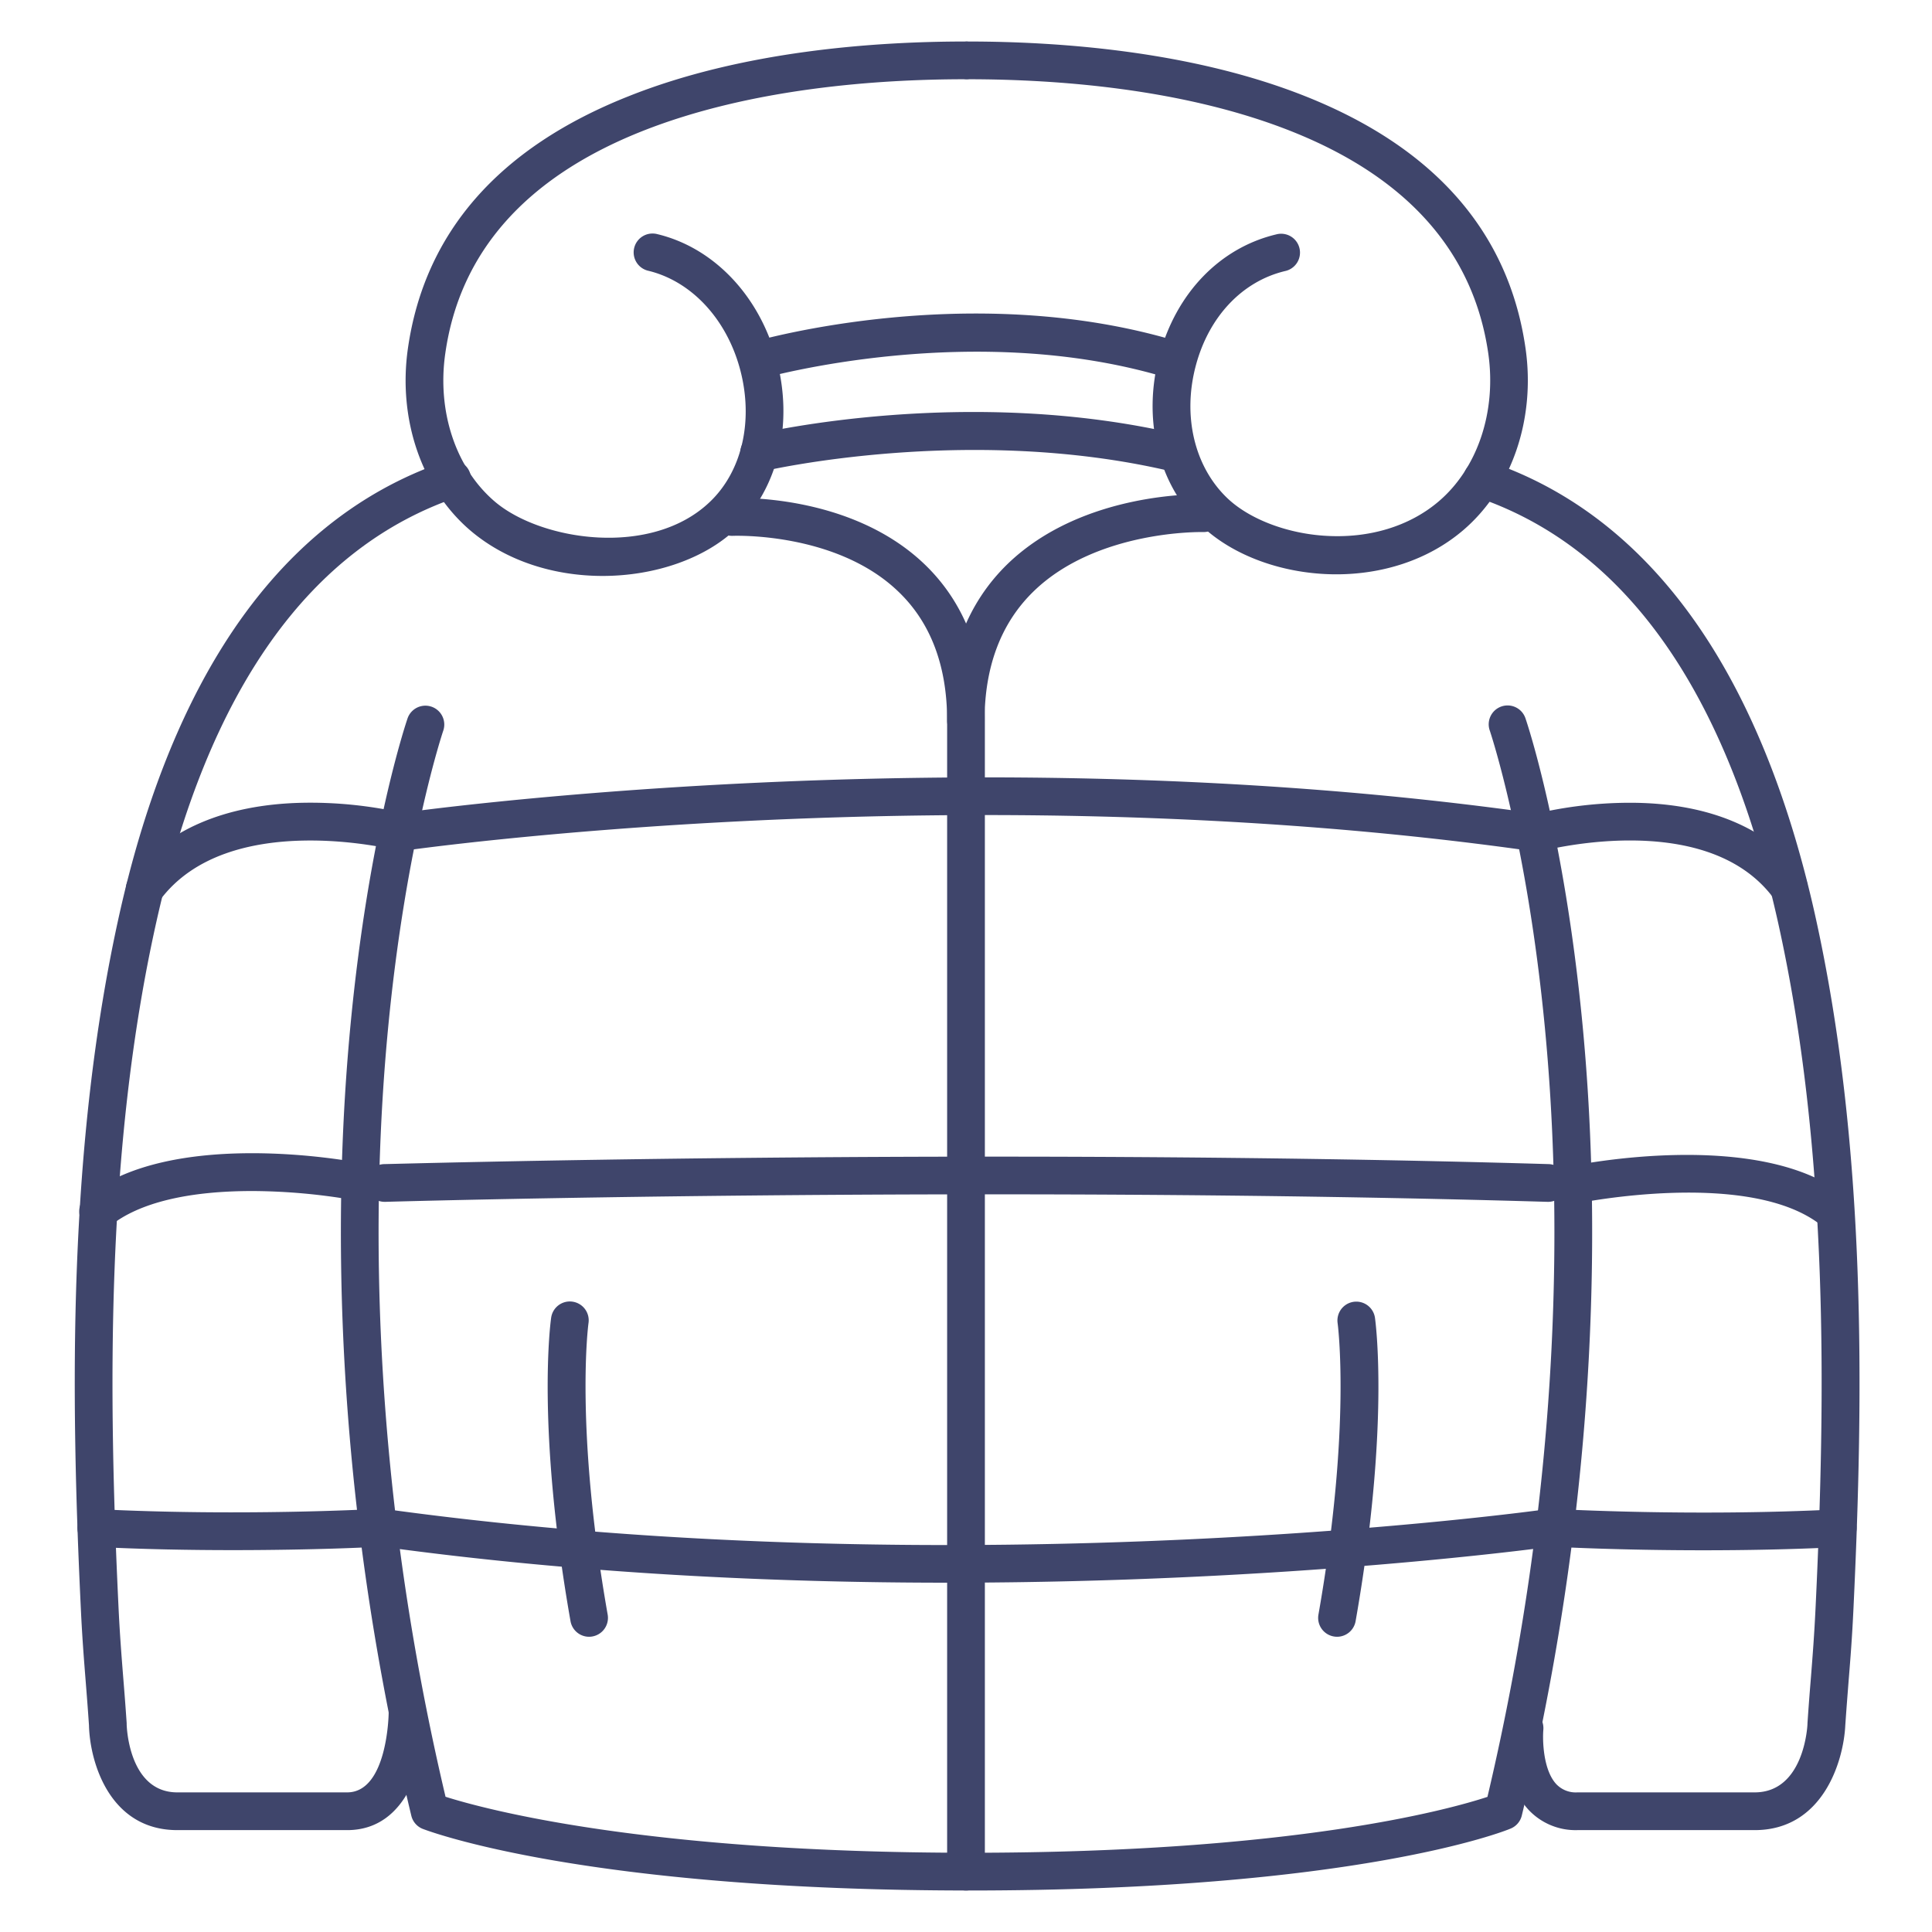 <?xml version="1.0" ?><svg viewBox="0 0 512 512" xmlns="http://www.w3.org/2000/svg"><defs><style>.cls-1{fill:#3f456b;}</style></defs><title/><g id="Lines"><path class="cls-1" d="M159.7,152.63c-12.39,0-25.19-3.68-35-12-12.93-11-19.29-29.49-16.6-48.29,4.4-30.69,24.06-53.17,58.42-66.81C196.61,13.51,231.73,11,255.89,11a5,5,0,0,1,0,10c-23.28,0-57.06,2.39-85.73,13.77C139.37,47,121.8,66.83,118,93.71c-2.21,15.43,2.84,30.47,13.17,39.25,12.18,10.34,41.48,14.92,57,0,8.55-8.18,11.58-21.66,7.93-35.19-3.59-13.28-12.88-23.23-24.24-26a5,5,0,1,1,2.34-9.72c14.92,3.58,27,16.25,31.55,33.07,4.61,17.06.52,34.32-10.67,45C186.92,148,173.57,152.63,159.7,152.63Z"/><path class="cls-1" d="M354.15,152.2c-13.88,0-27.38-4.84-35.87-13-11.37-10.89-15.6-28.16-11-45.08,4.46-16.47,16-28.44,30.92-32a5,5,0,1,1,2.33,9.72c-11.29,2.71-20.11,12-23.59,24.91-3.62,13.38-.44,26.89,8.29,35.24,5.79,5.54,15.75,9.38,26,10,11.59.73,22.26-2.5,30-9.08,10.34-8.78,15.39-23.82,13.18-39.25C390.53,66.83,373,47,342.17,34.77,313.5,23.39,279.73,21,256.44,21a5,5,0,0,1,0-10c24.16,0,59.29,2.51,89.42,14.48,34.37,13.64,54,36.12,58.42,66.81,2.7,18.8-3.66,37.3-16.6,48.29C378.18,148.65,366,152.2,354.15,152.2Z"/><path class="cls-1" d="M311.3,100.5a5,5,0,0,1-1.47-.22c-51.58-15.85-107.24-.14-107.8,0a5,5,0,0,1-2.78-9.6c2.39-.69,59-16.73,113.52,0a5,5,0,0,1-1.47,9.78Z"/><path class="cls-1" d="M257.09,501C155.17,501,113.75,485.33,112,484.66a5,5,0,0,1-3-3.49C87.6,392.16,88.44,318,92.91,271.4c4.85-50.63,14.68-79.8,15.09-81a5,5,0,0,1,9.47,3.23h0c-.1.29-9.93,29.55-14.65,79.13C98.51,318,97.7,389.86,118.07,476.16c10.12,3.21,52.71,14.84,139,14.84,86.12,0,127.31-11.58,137.12-14.81,20.42-86.48,19.57-158.49,15.22-203.84-4.74-49.47-14.51-78.45-14.6-78.73a5,5,0,1,1,9.46-3.24c.42,1.22,10.24,30.39,15.1,81,4.47,46.57,5.3,120.76-16.08,209.77a5,5,0,0,1-3,3.46C398.7,485.3,359.06,501,257.09,501Z"/><path class="cls-1" d="M256,501a5,5,0,0,1-5-5V191c0-14.53-4.36-26.07-13-34.29C221.54,140.94,194.51,142,194.23,142a5,5,0,0,1-.47-10c1.27-.07,31.49-1.3,51.14,17.42C255.58,159.61,261,173.6,261,191V496A5,5,0,0,1,256,501Z"/><path class="cls-1" d="M256,196a5,5,0,0,1-5-5c0-17.24,5.4-31.21,16-41.52,19.9-19.27,50.81-18.52,52.12-18.48a5,5,0,0,1-.31,10h0c-.29,0-28.08-.62-44.89,15.71-8.6,8.35-13,19.89-13,34.29A5,5,0,0,1,256,196Z"/><path class="cls-1" d="M465,485H418a17.06,17.06,0,0,1-13-5.47c-7-7.71-6.1-20.54-6-22a5,5,0,0,1,10,.89h0c-.23,2.71-.07,10.58,3.4,14.36A7.1,7.1,0,0,0,418,475h47c13.06,0,14-17.47,14-18.22a.49.49,0,0,0,0-.12c.32-4.72.62-8.52.92-12.19.47-6,.88-11.15,1.24-18.72,2.65-55.7,3.53-120.82-10-181.49-13.74-61.4-40.63-99.26-79.92-112.55a5,5,0,1,1,3.21-9.47c23.77,8,43.58,24.4,58.88,48.65,12,19,21.27,43,27.59,71.18,13.83,61.83,12.95,127.79,10.27,184.16-.36,7.72-.8,13.22-1.27,19-.28,3.63-.58,7.38-.9,12C488.55,466.9,483,485,465,485Z"/><path class="cls-1" d="M92,485H47c-18,0-23.2-18.09-23.42-27.78-.31-4.61-.61-8.34-.9-12-.46-5.81-.9-11.31-1.26-19-2.69-56.37-3.56-122.33,10.27-184.16,6.32-28.23,15.6-52.18,27.59-71.18,15.3-24.25,35.11-40.61,58.88-48.65a5,5,0,1,1,3.21,9.47C82.07,145,55.19,182.86,41.45,244.26,27.88,304.93,28.75,370.05,31.4,425.75c.36,7.57.78,12.74,1.25,18.72.3,3.67.6,7.47.92,12.19,0,.08,0,.17,0,.25,0,.72.58,18.09,13.42,18.09H92c10.7,0,11-20.79,11-21a5,5,0,0,1,10,0C113,465.51,108.58,485,92,485Z"/><path class="cls-1" d="M201.19,125a5,5,0,0,1-1.15-9.87c2.28-.54,56.6-13.11,112.4,0a5,5,0,1,1-2.28,9.73c-53.54-12.57-107.28-.13-107.82,0A5,5,0,0,1,201.19,125Z"/><path class="cls-1" d="M156.11,433.76a5,5,0,0,1-4.92-4.14c-9.07-51.55-5.3-79.25-5.13-80.4a5,5,0,1,1,9.9,1.41c-.07.46-3.65,27.66,5.08,77.26a5,5,0,0,1-4.06,5.79A5.21,5.21,0,0,1,156.11,433.76Z"/><path class="cls-1" d="M354.33,433.76a5.12,5.12,0,0,1-.87-.08,5,5,0,0,1-4.06-5.79c8.76-49.78,5.12-77,5.08-77.26a5,5,0,0,1,9.9-1.41c.16,1.15,3.94,28.85-5.13,80.4A5,5,0,0,1,354.33,433.76Z"/></g><g id="Outline"><path class="cls-1" d="M106.29,225.5a5,5,0,0,1-.72-9.95c1.48-.21,149.8-21.35,301.13,0a5,5,0,0,1-1.4,9.9c-149.87-21.15-296.82-.22-298.29,0A5.81,5.81,0,0,1,106.29,225.5Z"/><path class="cls-1" d="M251.12,419.43c-45.88,0-97.65-2.38-149.78-9.53A5,5,0,1,1,102.7,400c154.24,21.16,305.37.22,306.88,0a5,5,0,0,1,1.4,9.9C410,410,342.18,419.43,251.12,419.43Z"/><path class="cls-1" d="M102,318.5a5,5,0,0,1-.14-10c1.55,0,156.88-4.45,308.55,0a5,5,0,1,1-.29,10c-151.38-4.45-306.42-.05-308,0Z"/><path class="cls-1" d="M38.36,240.59a5,5,0,0,1-4-8c9.28-12.49,25-19.35,45.5-19.84a111.45,111.45,0,0,1,27.7,2.89,5,5,0,0,1-2.51,9.68c-.64-.16-44.6-11.06-62.66,13.23A5,5,0,0,1,38.36,240.59Z"/><path class="cls-1" d="M26,326a5,5,0,0,1-3.15-8.89c22.55-18.25,70.08-9.41,72.09-9a5,5,0,0,1-1.88,9.82h0a159.87,159.87,0,0,0-25.39-2.29c-17.59-.11-30.87,3.07-38.52,9.27A5,5,0,0,1,26,326Z"/><path class="cls-1" d="M61.59,410.8c-11,0-23.46-.21-36.3-.86a5,5,0,1,1,.5-10c37.81,1.91,72.6,0,72.95,0a5,5,0,1,1,.55,10C99.06,410,83.36,410.8,61.59,410.8Z"/><path class="cls-1" d="M474,240a5,5,0,0,1-4-2c-18.11-24.36-62.19-12.29-62.64-12.17a5,5,0,0,1-2.7-9.62,110.16,110.16,0,0,1,27.24-3.47h.5c20.54.11,36.32,6.78,45.62,19.3a5,5,0,0,1-4,8Z"/><path class="cls-1" d="M486,326a5,5,0,0,1-3.15-1.11c-18.9-15.31-64.37-6.09-64.83-6a5,5,0,0,1-2-9.8c2-.42,50.58-10.27,73.17,8A5,5,0,0,1,486,326Z"/><path class="cls-1" d="M451.38,410.84c-22.3,0-38.6-.89-38.84-.9a5,5,0,1,1,.56-10c.35,0,35.84,2,73.65.06a5,5,0,1,1,.5,10C474.65,410.63,462.3,410.84,451.38,410.84Z"/></g></svg>